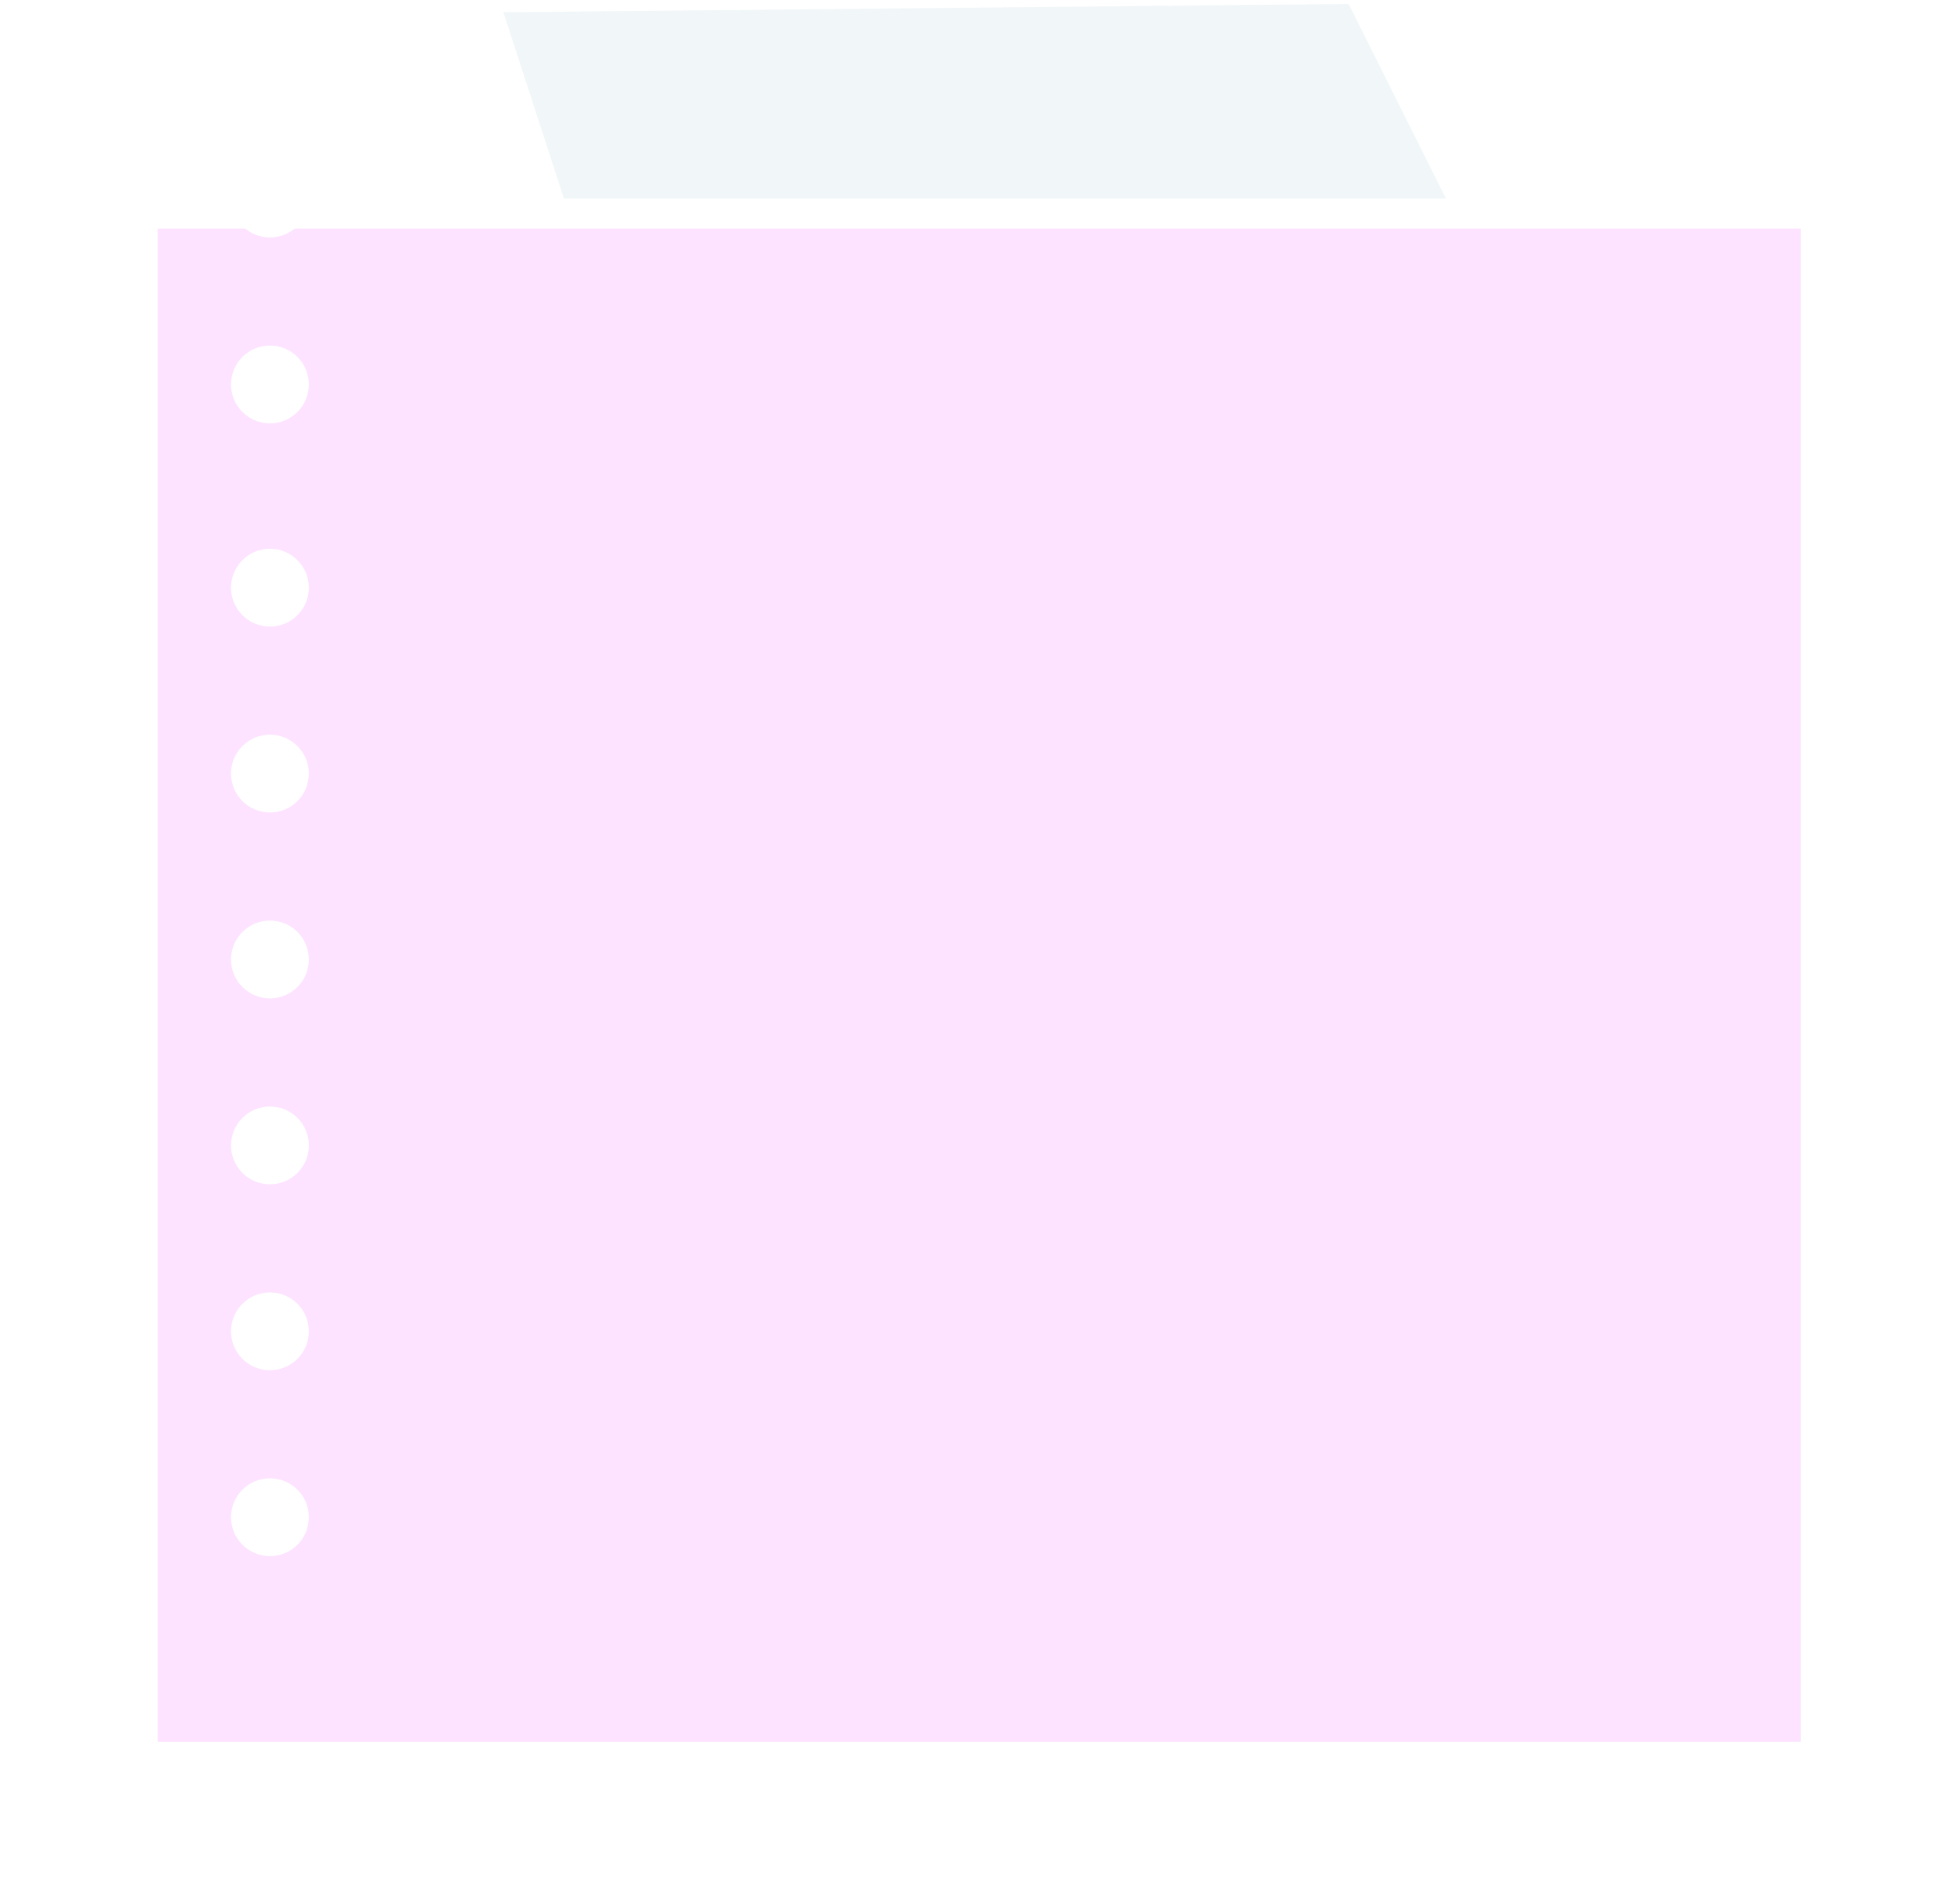 <svg width="406" height="394" viewBox="0 0 406 394" fill="none" xmlns="http://www.w3.org/2000/svg">
<g filter="url(#filter0_d_219_4)">
<rect x="32.674" y="20.485" width="340.325" height="313.457" fill="#FDE3FF"/>
</g>
<circle cx="55.915" cy="41.125" r="8.06" fill="white"/>
<circle cx="55.915" cy="79.636" r="8.06" fill="white"/>
<circle cx="55.915" cy="121.729" r="8.06" fill="white"/>
<circle cx="55.915" cy="160.239" r="8.06" fill="white"/>
<circle cx="55.915" cy="198.75" r="8.06" fill="white"/>
<circle cx="55.915" cy="237.26" r="8.06" fill="white"/>
<circle cx="55.915" cy="275.771" r="8.06" fill="white"/>
<circle cx="55.915" cy="314.281" r="8.06" fill="white"/>
<path d="M104.277 2.539L279.366 0.824L299.516 41.126H116.816L104.277 2.539Z" fill="#E5EFF3" fill-opacity="0.5"/>
<defs>
<filter id="filter0_d_219_4" x="0.433" y="15.111" width="404.808" height="377.94" filterUnits="userSpaceOnUse" color-interpolation-filters="sRGB">
<feFlood flood-opacity="0" result="BackgroundImageFix"/>
<feColorMatrix in="SourceAlpha" type="matrix" values="0 0 0 0 0 0 0 0 0 0 0 0 0 0 0 0 0 0 127 0" result="hardAlpha"/>
<feOffset dy="26.868"/>
<feGaussianBlur stdDeviation="16.121"/>
<feComposite in2="hardAlpha" operator="out"/>
<feColorMatrix type="matrix" values="0 0 0 0 0 0 0 0 0 0 0 0 0 0 0 0 0 0 0.08 0"/>
<feBlend mode="normal" in2="BackgroundImageFix" result="effect1_dropShadow_219_4"/>
<feBlend mode="normal" in="SourceGraphic" in2="effect1_dropShadow_219_4" result="shape"/>
</filter>
</defs>
</svg>

